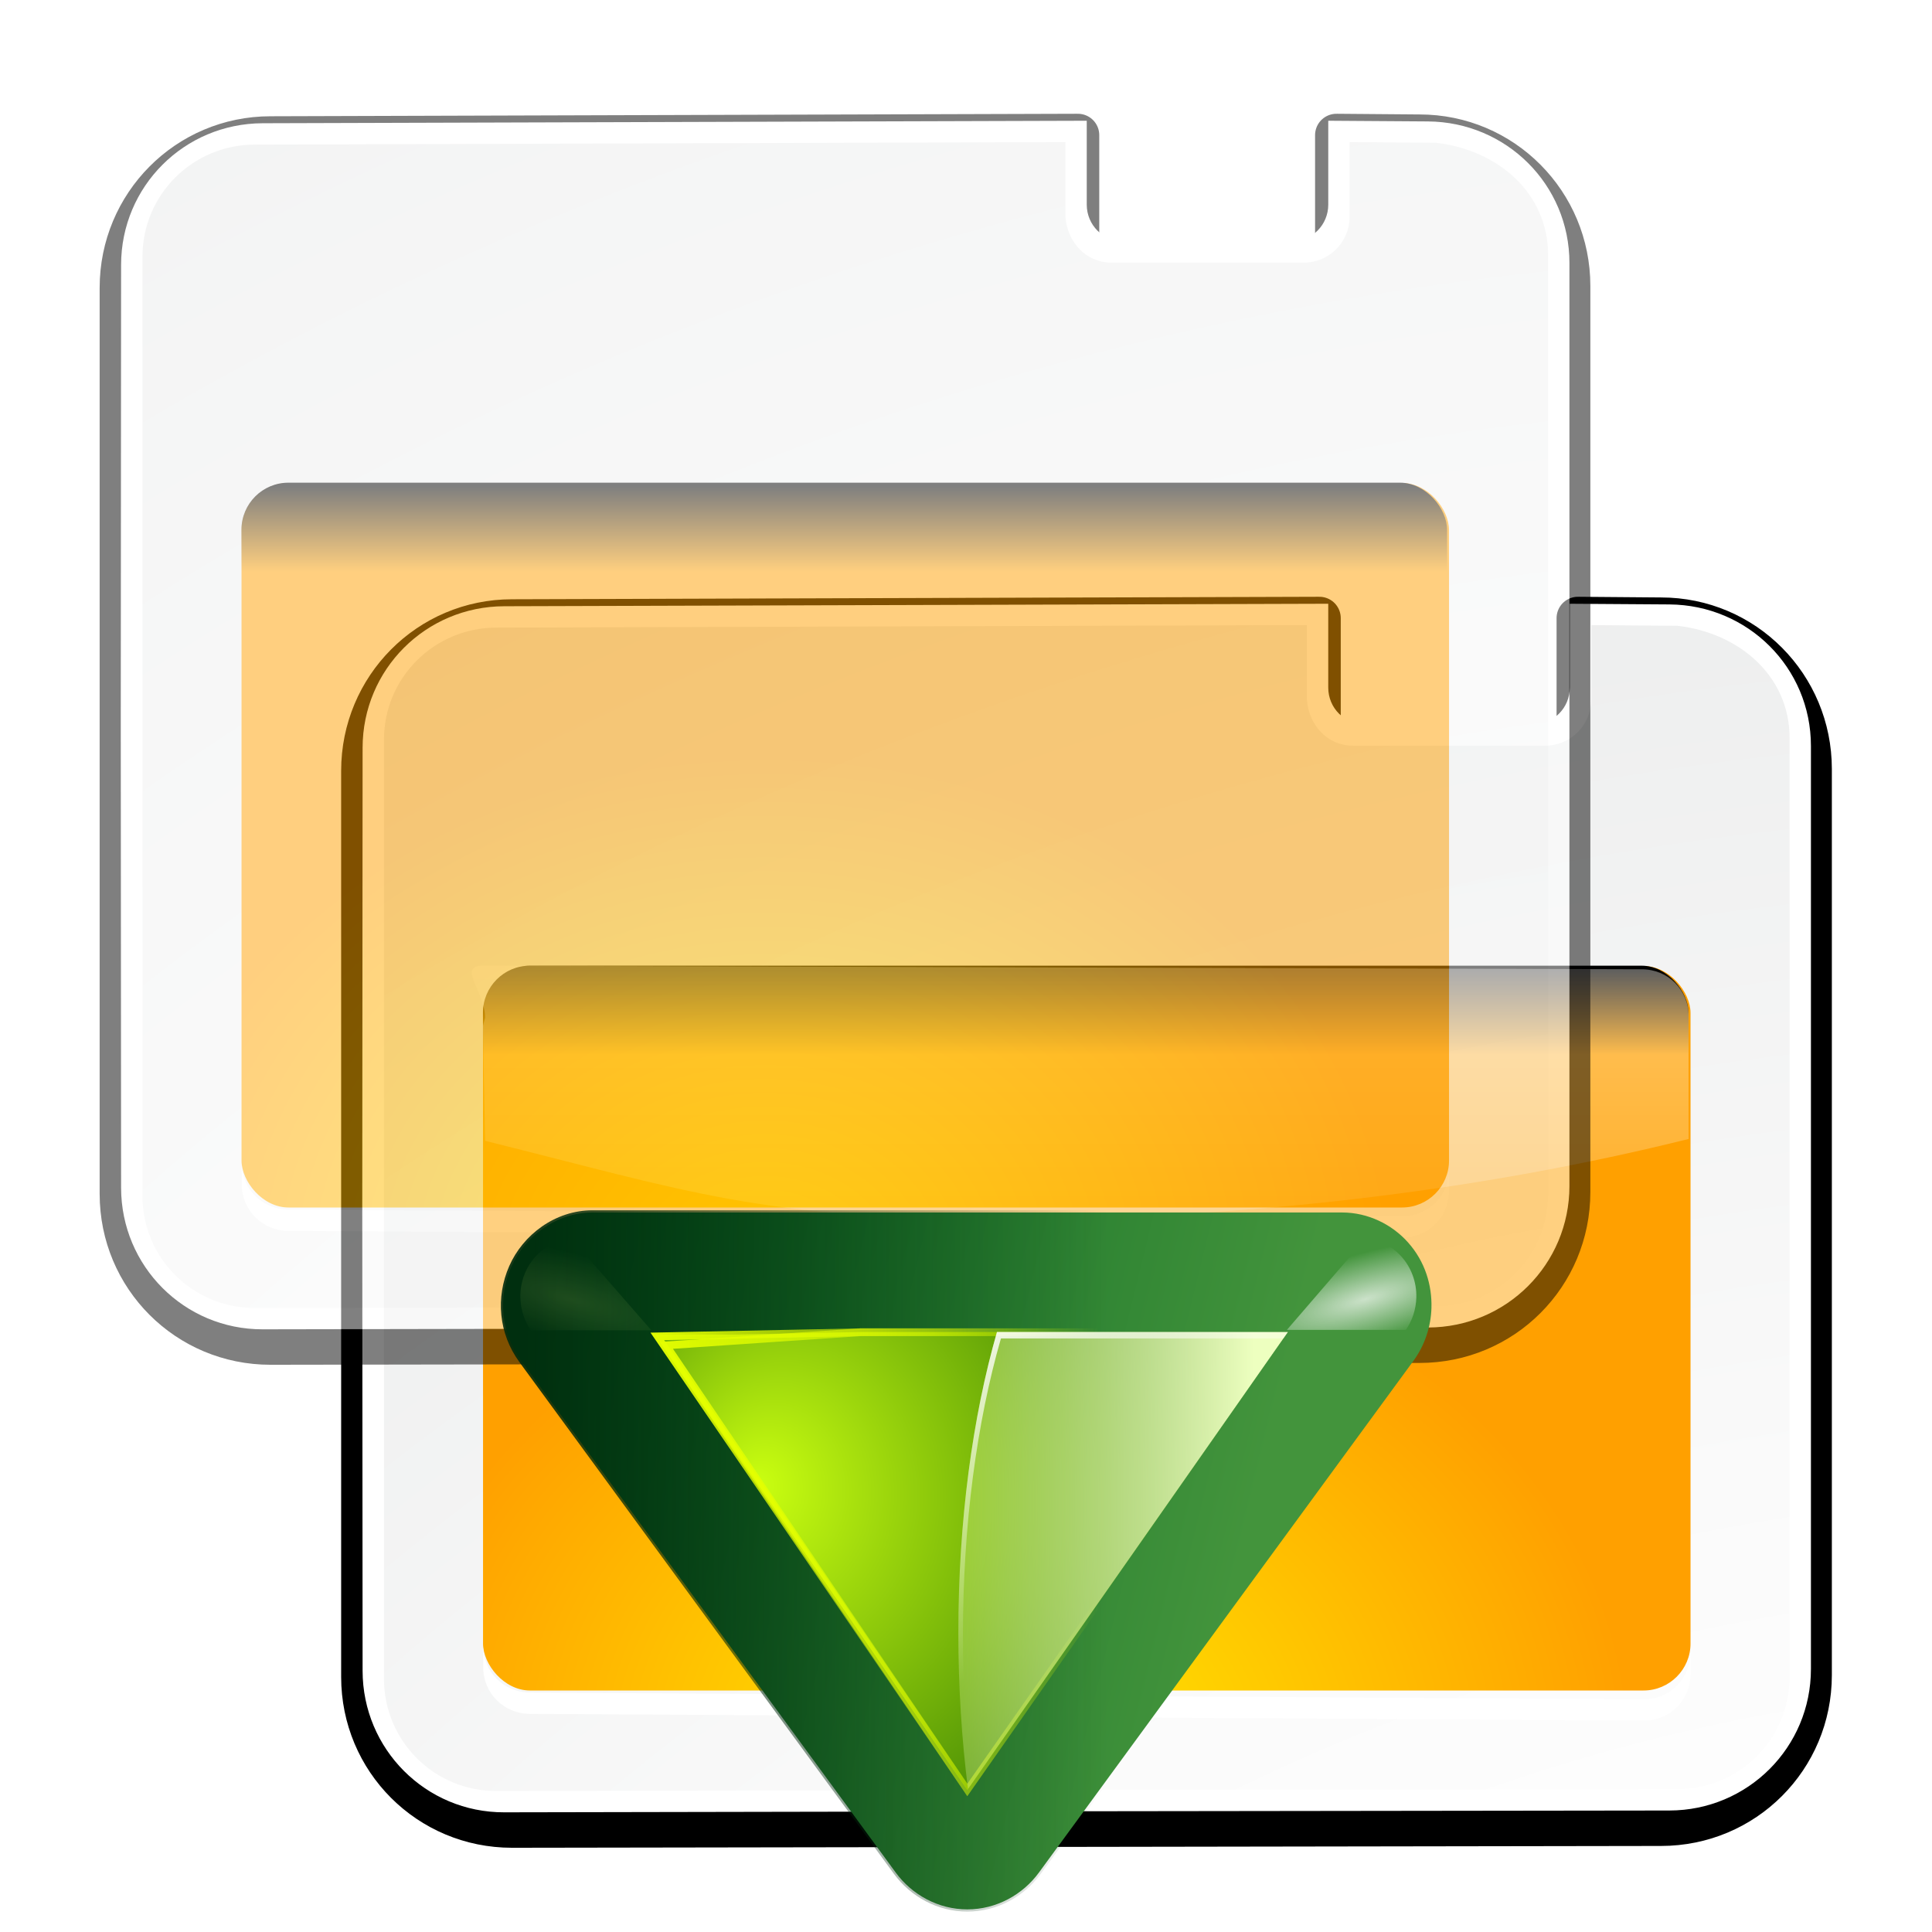 <svg enable-background="new 0 0 128 128" height="16" viewBox="0 0 16 16" width="16" xmlns="http://www.w3.org/2000/svg" xmlns:xlink="http://www.w3.org/1999/xlink"><linearGradient id="a"><stop offset="0" stop-color="#fff"/><stop offset="1" stop-color="#fff" stop-opacity="0"/></linearGradient><linearGradient id="b" gradientUnits="userSpaceOnUse" x1="28" x2="28" xlink:href="#a" y1="57.5" y2="0"/><linearGradient id="c" xlink:href="#a"/><filter id="d" height="1.295" width="1.106" x="-.053" y="-.147"><feGaussianBlur stdDeviation="1.413"/></filter><filter id="e"><feGaussianBlur stdDeviation="1.9"/></filter><filter id="f"><feGaussianBlur stdDeviation="1.126"/></filter><linearGradient id="g" gradientUnits="userSpaceOnUse" x1="56" x2="56" xlink:href="#b" y1="32" y2="88.118"/><linearGradient id="h" gradientUnits="userSpaceOnUse" x1="52" x2="52" y1="64" y2="68"><stop offset="0"/><stop offset="1" stop-opacity="0"/></linearGradient><radialGradient id="i" cx="48" cy="112" gradientTransform="matrix(1.294 -.006 .005 1.061 3.986 -10.444)" gradientUnits="userSpaceOnUse" r="32"><stop offset="0" stop-color="#ffea00"/><stop offset="1" stop-color="#ffa000"/></radialGradient><radialGradient id="j" cx="100.889" cy="155.997" gradientTransform="matrix(6.211 0 0 5.504 -486.031 -654.019)" gradientUnits="userSpaceOnUse" r="40"><stop offset="0" stop-color="#fff"/><stop offset=".114" stop-color="#bdbebf"/><stop offset=".203" stop-color="#ececec"/><stop offset=".236" stop-color="#fafafa"/><stop offset=".388" stop-color="#fff"/><stop offset=".531" stop-color="#fafafa"/><stop offset=".845" stop-color="#ebecec"/><stop offset="1" stop-color="#e1e2e3"/></radialGradient><clipPath id="k"><path d="m14.531 56.085c-1.22 0-2.188.968-2.188 2.188v17.062c9.64 2.397 24.166 3.665 35.657 3.665s22.36-1.353 32-3.75v-17.062c0-1.22-.968-2.188-2.188-2.188z" filter="url(#d)"/></clipPath><linearGradient gradientUnits="userSpaceOnUse" x1="56" x2="56" xlink:href="#b" y1="20" y2="88.118"/><filter id="l"><feGaussianBlur stdDeviation="1.06"/></filter><linearGradient id="m" gradientTransform="matrix(1.177 0 0 1.077 1.846 -4.942)" gradientUnits="userSpaceOnUse" x1="71.626" x2="46.226" y1="123.739" y2="28.943"><stop offset="0" stop-color="#005f1e"/><stop offset="1" stop-color="#43943c"/></linearGradient><radialGradient id="n" cx="71.775" cy="16.087" gradientTransform="matrix(.965 .262 -.92 3.39 33.309 -57.693)" gradientUnits="userSpaceOnUse" r="3.156" xlink:href="#c"/><filter id="o" height="1.158" width="1.245" x="-.122" y="-.079"><feGaussianBlur stdDeviation=".322"/></filter><linearGradient id="p" gradientTransform="matrix(1.177 0 0 1.077 6.555 -4.942)" gradientUnits="userSpaceOnUse" x1="96.373" x2="96.373" y1="120.428" y2="46.09"><stop offset="0" stop-color="#002a0d"/><stop offset="1" stop-color="#002a0d" stop-opacity="0"/></linearGradient><radialGradient id="q" cx="71.775" cy="16.087" gradientTransform="matrix(.965 .262 -.92 3.39 17.309 -57.693)" gradientUnits="userSpaceOnUse" r="3.156"><stop offset="0" stop-color="#f0ff80"/><stop offset="1" stop-color="#f0ff80" stop-opacity="0"/></radialGradient><linearGradient id="r" gradientTransform="matrix(1.053 0 0 .922 7.547 4.992)" gradientUnits="userSpaceOnUse" x1="43.799" x2="58.606" y1="32.052" y2="96.363"><stop offset="0" stop-color="#37a42c"/><stop offset="1" stop-color="#bff500"/></linearGradient><radialGradient id="s" cx="11.578" cy="64.531" gradientTransform="matrix(6.508 0 0 1.511 -63.772 -32.97)" gradientUnits="userSpaceOnUse" r="3.578" xlink:href="#c"/><filter id="t" height="1.598" width="1.904" x="-.452" y="-.299"><feGaussianBlur stdDeviation="1.348"/></filter><radialGradient id="u" cx="53.63" cy="79.056" fx="57.059" fy="91.805" gradientTransform="matrix(1.52 0 -0 1.277 -20.225 -23.997)" gradientUnits="userSpaceOnUse" r="50"><stop offset="0" stop-color="#cbff10"/><stop offset="1" stop-color="#004d00"/></radialGradient><filter id="v"><feGaussianBlur stdDeviation=".495"/></filter><linearGradient id="w" gradientTransform="matrix(1.053 0 0 .922 11.76 4.992)" gradientUnits="userSpaceOnUse" x1="63.159" x2="63.159" y1="21.171" y2="80.121"><stop offset="0" stop-color="#edffbf"/><stop offset="1" stop-color="#edffbf" stop-opacity="0"/></linearGradient><linearGradient id="x" gradientTransform="matrix(1.053 0 0 .922 11.76 4.992)" gradientUnits="userSpaceOnUse" x1="73.739" x2="35.568" xlink:href="#c" y1="69.923" y2="48.212"/><linearGradient id="y" gradientTransform="matrix(1.053 0 0 .922 11.76 4.992)" gradientUnits="userSpaceOnUse" x1="63.159" x2="63.159" xlink:href="#c" y1="21.171" y2="80.121"/><linearGradient id="z" gradientUnits="userSpaceOnUse" x1="111.785" x2="111.993" y1="112.5" y2="44.287"><stop offset="0" stop-color="#e5ff00"/><stop offset="1" stop-color="#e5ff00" stop-opacity="0"/></linearGradient><g transform="matrix(.125 0 0 .125 .003 1)"><path d="m27.203 60.077c-3.884 0-7 3.147-7 7.031l0 42.426c0 3.884 3.116 7 7 7l53.797-.085c3.884 0 7-3.116 7-7v-42.426c0-3.884-3.116-7.031-7-7.031l-3.889-.032v4.637c0 .956-.763 1.719-1.719 1.719h-8.667c-.956 0-1.719-.763-1.719-1.719v-4.637z" style="fill:#020202;stroke:#000;stroke-width:2;stroke-linecap:round;stroke-linejoin:round;stroke-dashoffset:1.088;filter:url(#e)" transform="matrix(1.415 0 0 1.415 -4.594 -51.891)"/><path d="m33.376 32.165c-5.191.016-9.373 4.185-9.377 9.377l-.022 30.458.022 30.694c.004 5.191 4.185 9.386 9.377 9.377l38.623-.071 38.579-.049c5.191-.007 9.377-4.185 9.377-9.377v-61.152c0-5.191-4.185-9.341-9.377-9.377l-6.601-.045v5.555c0 1.353-1.079 2.433-2.433 2.433h-11.135c-1.353 0-2.433-1.079-2.433-2.433v-5.555z" fill="#fff"/><path d="m32.846 33.58c-4.11.013-7.431 3.321-7.431 7.431v62.214c0 4.11 3.321 7.437 7.431 7.431l78.264-.12c4.11-.006 7.431-3.321 7.431-7.431v-62.214c0-4.11-3.347-6.967-7.431-7.431l-5.717-.045v4.936c0 1.692-1.36 3.052-3.052 3.052h-12.727c-1.692 0-2.931-1.365-3.052-3.052v-4.936z" fill="url(#j)"/><rect fill="url(#i)" height="48" rx="3.116" width="80" x="31.978" y="56"/><rect fill="url(#h)" filter="url(#f)" height="32.17" rx="2.202" transform="matrix(1.415 0 0 1.415 -1.351 -34.34)" width="56.451" x="23.549" y="63.83"/><path clip-path="url(#k)" d="m23.549 67.134c-1.22 0 .1 1.223.1 2.443l-.1.384.1 5.374c9.64 2.397 12.861 3.665 24.352 3.665s22.36-1.353 32-3.75v-5.758c0-1.22-.968-2.188-2.188-2.188z" fill="url(#g)" filter="url(#d)" transform="matrix(1.415 0 0 1.415 -1.351 -39.018)"/><path d="m31.989 101.039v1.415c0 1.726 1.37 3.086 3.096 3.096l73.797.444c1.726.01 3.096-1.37 3.096-3.096v-1.415c0 1.726-1.37 3.106-3.096 3.096l-73.797-.444c-1.726-.01-3.096-1.37-3.096-3.096z" fill="#fff"/></g><g opacity=".5" transform="matrix(.125 0 0 .125 -1.997 -3)"><path d="m27.203 60.077c-3.884 0-7 3.147-7 7.031l0 42.426c0 3.884 3.116 7 7 7l53.797-.085c3.884 0 7-3.116 7-7v-42.426c0-3.884-3.116-7.031-7-7.031l-3.889-.032v4.637c0 .956-.763 1.719-1.719 1.719h-8.667c-.956 0-1.719-.763-1.719-1.719v-4.637z" style="fill:#020202;stroke:#000;stroke-width:2;stroke-linecap:round;stroke-linejoin:round;stroke-dashoffset:1.088;filter:url(#e)" transform="matrix(1.415 0 0 1.415 -4.594 -51.891)"/><path d="m33.376 32.165c-5.191.016-9.373 4.185-9.377 9.377l-.022 30.458.022 30.694c.004 5.191 4.185 9.386 9.377 9.377l38.623-.071 38.579-.049c5.191-.007 9.377-4.185 9.377-9.377v-61.152c0-5.191-4.185-9.341-9.377-9.377l-6.601-.045v5.555c0 1.353-1.079 2.433-2.433 2.433h-11.135c-1.353 0-2.433-1.079-2.433-2.433v-5.555z" fill="#fff"/><path d="m32.846 33.58c-4.11.013-7.431 3.321-7.431 7.431v62.214c0 4.11 3.321 7.437 7.431 7.431l78.264-.12c4.11-.006 7.431-3.321 7.431-7.431v-62.214c0-4.11-3.347-6.967-7.431-7.431l-5.717-.045v4.936c0 1.692-1.36 3.052-3.052 3.052h-12.727c-1.692 0-2.931-1.365-3.052-3.052v-4.936z" fill="url(#j)"/><rect fill="url(#i)" height="48" rx="3.116" width="80" x="31.978" y="56"/><rect fill="url(#h)" filter="url(#f)" height="32.17" rx="2.202" transform="matrix(1.415 0 0 1.415 -1.351 -34.34)" width="56.451" x="23.549" y="63.83"/><path clip-path="url(#k)" d="m23.549 67.134c-1.22 0 .1 1.223.1 2.443l-.1.384.1 5.374c9.64 2.397 12.861 3.665 24.352 3.665s22.36-1.353 32-3.75v-5.758c0-1.22-.968-2.188-2.188-2.188z" fill="url(#g)" filter="url(#d)" transform="matrix(1.415 0 0 1.415 -1.351 -39.018)"/><path d="m31.989 101.039v1.415c0 1.726 1.37 3.086 3.096 3.096l73.797.444c1.726.01 3.096-1.37 3.096-3.096v-1.415c0 1.726-1.37 3.106-3.096 3.096l-73.797-.444c-1.726-.01-3.096-1.37-3.096-3.096z" fill="#fff"/></g><g transform="matrix(0 -.06 -.06 0 11.851 16.287)"><path d="m87.875 12c-.866.027-1.699.334-2.375.875l-60 48c-.95.759-1.5 1.909-1.5 3.125s.55 2.366 1.5 3.125l60 48c1.201.961 2.832 1.135 4.219.469 1.386-.666 2.282-2.056 2.281-3.594v-23.688-10.25l-1.5-1.188c-1.201-.961-2.832-1.135-4.219-.469-1.386.666-2.282 2.056-2.281 3.594v23.688l-49.594-39.688 49.594-39.688v23.688c-.001 1.538.895 2.927 2.281 3.594 1.386.666 3.018.492 4.219-.469l1.5-1.188v-10.25-23.688c0-1.083-.441-2.121-1.219-2.875-.777-.754-1.824-1.159-2.906-1.125z" style="opacity:.905;fill:none;stroke:#638000;stroke-width:.966;stroke-linejoin:round;filter:url(#l)" transform="matrix(1.053 0 0 1.017 -5.093 -1.112)"/><g fill-rule="evenodd"><path d="m90.926-.061c-2.59.074-5.164.917-7.314 2.492l-70.623 51.686c-3.045 2.228-5.084 5.853-5.084 9.883 0 4.031 2.04 7.657 5.086 9.885l70.623 51.686c3.861 2.826 8.749 3.234 12.979 1.373 4.168-1.833 7.504-6.14 7.504-11.225v-.004-25.527-4.781-6.25-30.312-5.312-5.719-25.527-.004c0-3.577-1.635-6.893-4.15-9.125-2.626-2.33-5.86-3.307-9.02-3.217zm-31.209 50.988v26.145l-17.852-13.072z" fill="url(#m)"/><path d="m87.875 12c-.799.025-1.573.284-2.219.75v8.509l6.312-5.634c-.088-.946-.499-1.833-1.188-2.5-.777-.754-1.824-1.159-2.906-1.125z" fill="url(#n)" filter="url(#o)" opacity=".85" transform="matrix(1.998 0 0 1.929 -83.247 -21.121)"/><path d="m90.918-.363c-2.649.075-5.285.939-7.486 2.551l-70.623 51.686c-3.117 2.281-5.207 5.995-5.207 10.127 0 4.133 2.09 7.848 5.209 10.129l70.623 51.686c3.953 2.893 8.952 3.31 13.279 1.406 4.263-1.875 7.686-6.289 7.686-11.502v-.004-25.527-4.781-.75-5.5-30.312-5.312-.188-5.531-25.527-.004c0-3.667-1.676-7.066-4.252-9.351-2.69-2.387-5.998-3.385-9.229-3.293zm-31.504 51.889v24.949l-17.035-12.475z" fill="url(#p)" opacity=".905"/><path d="m71.875 12c-.799.025-1.573.284-2.219.75v8.573l6.312-5.698c-.088-.946-.499-1.833-1.188-2.5-.777-.754-1.824-1.159-2.906-1.125z" fill="url(#q)" filter="url(#o)" opacity=".35" transform="matrix(2.007 0 0 -1.939 -51.967 148.958)"/><path d="m24.4 64 63.2-44.256-.416 87.265z" fill="url(#r)"/><path d="m11.688 59.125-2.188 1.75c-.95.759-1.5 1.909-1.5 3.125 0 1.216.55 2.366 1.5 3.125l3.531 2.812 2.125-5.625z" fill="url(#s)" filter="url(#t)" opacity=".5" transform="matrix(2.507 0 0 -2.421 -10.755 220.286)"/><path d="m87.6 19.744-63.2 44.256 62.627 42.785.573-28.033v-29.504z" fill="url(#u)"/></g><path d="m92 16-60 48 59.456 46.405.544-30.405v-32z" fill="none" filter="url(#v)" stroke="url(#z)" stroke-width="1.015" transform="matrix(1.053 0 0 .922 -9.307 4.992)"/><path d="m92 16-60 48 58.273 45.053 1.727-29.053v-32z" fill="none" filter="url(#v)" stroke="url(#z)" stroke-width="1.015" transform="matrix(1.053 0 0 .922 -9.307 4.992)"/><g fill-rule="evenodd"><path d="m87.6 19.744-63.068 44.169c6.794.859 14.017 1.325 21.527 1.325 15.514 0 29.871-1.977 41.541-5.33v-10.661z" fill="url(#w)"/><path d="m87.6 19.744-.889.634v28.467 10.516c-11.508 3.307-25.65 5.244-40.948 5.244-7.131 0-13.993-.422-20.474-1.21l-.757.519c6.794.859 14.017 1.325 21.527 1.325 15.514 0 29.871-1.977 41.541-5.33v-10.661z" fill="url(#x)"/><path d="m87.6 19.744-63.068 44.169c3.591.454 7.316.785 11.126 1.008-3.488-.217-6.907-.563-10.204-.98l61.225-42.873v28.639 10.344c-4.247 1.22-8.857 2.269-13.759 3.083 5.232-.851 10.165-1.929 14.681-3.227v-10.661zm-51.943 45.178c1.745.102 3.515.18 5.3.23-1.785-.055-3.556-.122-5.3-.23z" fill="url(#y)"/></g></g></svg>
